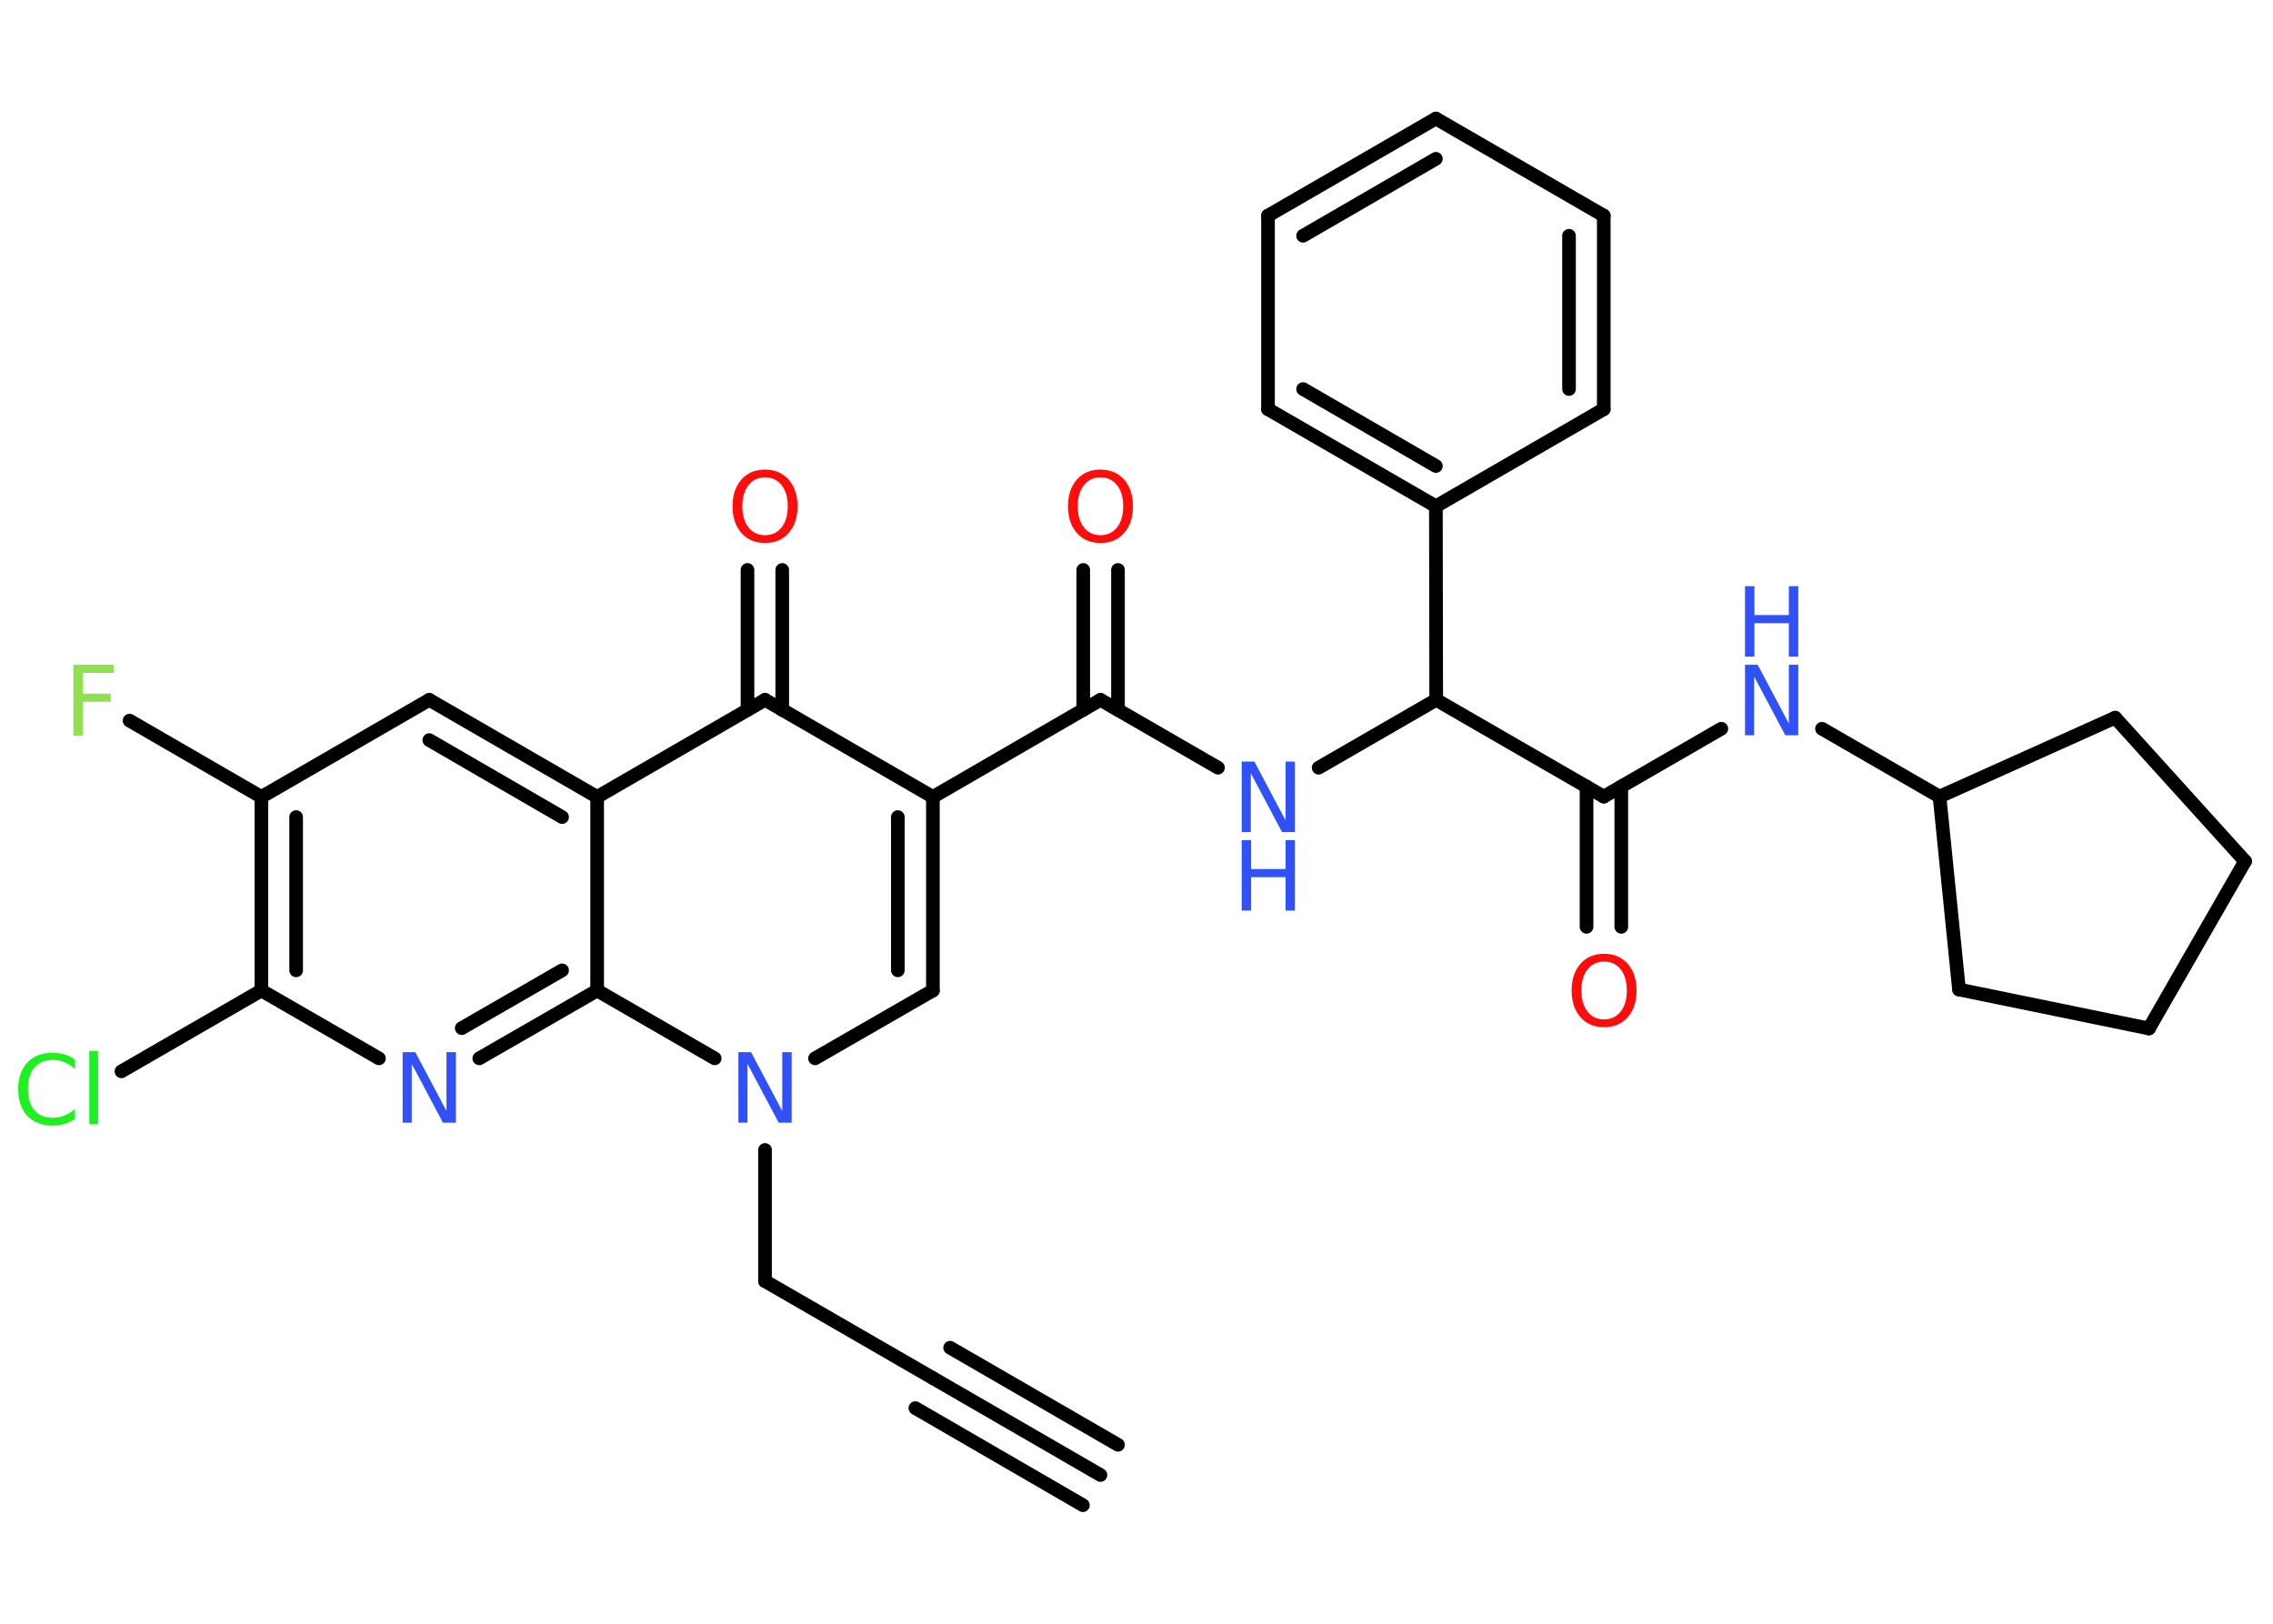 <?xml version='1.0' encoding='UTF-8'?>
<!DOCTYPE svg PUBLIC "-//W3C//DTD SVG 1.1//EN" "http://www.w3.org/Graphics/SVG/1.1/DTD/svg11.dtd">
<svg version='1.2' xmlns='http://www.w3.org/2000/svg' xmlns:xlink='http://www.w3.org/1999/xlink' width='70.0mm' height='50.0mm' viewBox='0 0 70.0 50.0'>
  <desc>Generated by the Chemistry Development Kit (http://github.com/cdk)</desc>
  <g stroke-linecap='round' stroke-linejoin='round' stroke='#000000' stroke-width='.42' fill='#3050F8'>
    <rect x='.0' y='.0' width='70.0' height='50.0' fill='#FFFFFF' stroke='none'/>
    <g id='mol1' class='mol'>
      <g id='mol1bnd1' class='bond'>
        <line x1='33.89' y1='45.42' x2='28.72' y2='42.43'/>
        <line x1='33.35' y1='46.35' x2='28.19' y2='43.36'/>
        <line x1='34.43' y1='44.49' x2='29.26' y2='41.5'/>
      </g>
      <line id='mol1bnd2' class='bond' x1='28.72' y1='42.43' x2='23.56' y2='39.45'/>
      <line id='mol1bnd3' class='bond' x1='23.56' y1='39.45' x2='23.56' y2='35.41'/>
      <line id='mol1bnd4' class='bond' x1='25.1' y1='32.59' x2='28.73' y2='30.5'/>
      <g id='mol1bnd5' class='bond'>
        <line x1='28.73' y1='30.5' x2='28.73' y2='24.54'/>
        <line x1='27.65' y1='29.88' x2='27.65' y2='25.16'/>
      </g>
      <line id='mol1bnd6' class='bond' x1='28.73' y1='24.54' x2='33.89' y2='21.55'/>
      <g id='mol1bnd7' class='bond'>
        <line x1='33.36' y1='21.86' x2='33.36' y2='17.55'/>
        <line x1='34.43' y1='21.86' x2='34.43' y2='17.55'/>
      </g>
      <line id='mol1bnd8' class='bond' x1='33.89' y1='21.55' x2='37.51' y2='23.64'/>
      <line id='mol1bnd9' class='bond' x1='40.61' y1='23.64' x2='44.23' y2='21.55'/>
      <line id='mol1bnd10' class='bond' x1='44.23' y1='21.55' x2='49.39' y2='24.53'/>
      <g id='mol1bnd11' class='bond'>
        <line x1='49.93' y1='24.22' x2='49.93' y2='28.54'/>
        <line x1='48.86' y1='24.22' x2='48.86' y2='28.54'/>
      </g>
      <line id='mol1bnd12' class='bond' x1='49.39' y1='24.53' x2='53.01' y2='22.44'/>
      <line id='mol1bnd13' class='bond' x1='56.11' y1='22.44' x2='59.73' y2='24.53'/>
      <line id='mol1bnd14' class='bond' x1='59.73' y1='24.53' x2='60.33' y2='30.47'/>
      <line id='mol1bnd15' class='bond' x1='60.33' y1='30.47' x2='66.18' y2='31.67'/>
      <line id='mol1bnd16' class='bond' x1='66.18' y1='31.67' x2='69.14' y2='26.52'/>
      <line id='mol1bnd17' class='bond' x1='69.14' y1='26.52' x2='65.14' y2='22.1'/>
      <line id='mol1bnd18' class='bond' x1='59.73' y1='24.53' x2='65.14' y2='22.1'/>
      <line id='mol1bnd19' class='bond' x1='44.23' y1='21.55' x2='44.22' y2='15.59'/>
      <g id='mol1bnd20' class='bond'>
        <line x1='39.05' y1='12.6' x2='44.22' y2='15.59'/>
        <line x1='40.13' y1='11.98' x2='44.22' y2='14.35'/>
      </g>
      <line id='mol1bnd21' class='bond' x1='39.05' y1='12.6' x2='39.05' y2='6.64'/>
      <g id='mol1bnd22' class='bond'>
        <line x1='44.22' y1='3.65' x2='39.05' y2='6.64'/>
        <line x1='44.22' y1='4.89' x2='40.13' y2='7.26'/>
      </g>
      <line id='mol1bnd23' class='bond' x1='44.22' y1='3.65' x2='49.39' y2='6.64'/>
      <g id='mol1bnd24' class='bond'>
        <line x1='49.39' y1='12.6' x2='49.39' y2='6.64'/>
        <line x1='48.32' y1='11.98' x2='48.32' y2='7.26'/>
      </g>
      <line id='mol1bnd25' class='bond' x1='44.22' y1='15.59' x2='49.39' y2='12.6'/>
      <line id='mol1bnd26' class='bond' x1='28.73' y1='24.54' x2='23.56' y2='21.55'/>
      <g id='mol1bnd27' class='bond'>
        <line x1='23.02' y1='21.86' x2='23.02' y2='17.55'/>
        <line x1='24.09' y1='21.86' x2='24.09' y2='17.55'/>
      </g>
      <line id='mol1bnd28' class='bond' x1='23.56' y1='21.55' x2='18.39' y2='24.54'/>
      <g id='mol1bnd29' class='bond'>
        <line x1='18.39' y1='24.54' x2='13.22' y2='21.55'/>
        <line x1='17.31' y1='25.16' x2='13.22' y2='22.79'/>
      </g>
      <line id='mol1bnd30' class='bond' x1='13.22' y1='21.55' x2='8.05' y2='24.54'/>
      <line id='mol1bnd31' class='bond' x1='8.05' y1='24.54' x2='3.99' y2='22.19'/>
      <g id='mol1bnd32' class='bond'>
        <line x1='8.05' y1='24.54' x2='8.05' y2='30.5'/>
        <line x1='9.12' y1='25.16' x2='9.12' y2='29.88'/>
      </g>
      <line id='mol1bnd33' class='bond' x1='8.05' y1='30.5' x2='3.74' y2='32.99'/>
      <line id='mol1bnd34' class='bond' x1='8.05' y1='30.5' x2='11.67' y2='32.59'/>
      <g id='mol1bnd35' class='bond'>
        <line x1='14.76' y1='32.59' x2='18.39' y2='30.5'/>
        <line x1='14.22' y1='31.66' x2='17.31' y2='29.88'/>
      </g>
      <line id='mol1bnd36' class='bond' x1='18.39' y1='24.54' x2='18.39' y2='30.5'/>
      <line id='mol1bnd37' class='bond' x1='22.01' y1='32.59' x2='18.39' y2='30.5'/>
      <path id='mol1atm4' class='atom' d='M22.74 32.4h.39l.96 1.81v-1.81h.29v2.17h-.4l-.96 -1.81v1.81h-.28v-2.17z' stroke='none'/>
      <path id='mol1atm8' class='atom' d='M33.89 14.7q-.32 .0 -.51 .24q-.19 .24 -.19 .65q.0 .41 .19 .65q.19 .24 .51 .24q.32 .0 .51 -.24q.19 -.24 .19 -.65q.0 -.41 -.19 -.65q-.19 -.24 -.51 -.24zM33.89 14.46q.45 .0 .73 .31q.27 .31 .27 .82q.0 .51 -.27 .82q-.27 .31 -.73 .31q-.46 .0 -.73 -.31q-.27 -.31 -.27 -.82q.0 -.51 .27 -.82q.27 -.31 .73 -.31z' stroke='none' fill='#FF0D0D'/>
      <g id='mol1atm9' class='atom'>
        <path d='M38.24 23.45h.39l.96 1.81v-1.81h.29v2.17h-.4l-.96 -1.81v1.81h-.28v-2.17z' stroke='none'/>
        <path d='M38.24 25.87h.29v.89h1.06v-.89h.29v2.17h-.29v-1.03h-1.06v1.03h-.29v-2.17z' stroke='none'/>
      </g>
      <path id='mol1atm12' class='atom' d='M49.4 29.61q-.32 .0 -.51 .24q-.19 .24 -.19 .65q.0 .41 .19 .65q.19 .24 .51 .24q.32 .0 .51 -.24q.19 -.24 .19 -.65q.0 -.41 -.19 -.65q-.19 -.24 -.51 -.24zM49.4 29.37q.45 .0 .73 .31q.27 .31 .27 .82q.0 .51 -.27 .82q-.27 .31 -.73 .31q-.46 .0 -.73 -.31q-.27 -.31 -.27 -.82q.0 -.51 .27 -.82q.27 -.31 .73 -.31z' stroke='none' fill='#FF0D0D'/>
      <g id='mol1atm13' class='atom'>
        <path d='M53.74 20.47h.39l.96 1.81v-1.81h.29v2.17h-.4l-.96 -1.81v1.81h-.28v-2.17z' stroke='none'/>
        <path d='M53.74 18.05h.29v.89h1.06v-.89h.29v2.17h-.29v-1.03h-1.06v1.03h-.29v-2.17z' stroke='none'/>
      </g>
      <path id='mol1atm26' class='atom' d='M23.56 14.7q-.32 .0 -.51 .24q-.19 .24 -.19 .65q.0 .41 .19 .65q.19 .24 .51 .24q.32 .0 .51 -.24q.19 -.24 .19 -.65q.0 -.41 -.19 -.65q-.19 -.24 -.51 -.24zM23.56 14.46q.45 .0 .73 .31q.27 .31 .27 .82q.0 .51 -.27 .82q-.27 .31 -.73 .31q-.46 .0 -.73 -.31q-.27 -.31 -.27 -.82q.0 -.51 .27 -.82q.27 -.31 .73 -.31z' stroke='none' fill='#FF0D0D'/>
      <path id='mol1atm30' class='atom' d='M2.26 20.47h1.24v.25h-.95v.64h.86v.25h-.86v1.04h-.29v-2.17z' stroke='none' fill='#90E050'/>
      <path id='mol1atm32' class='atom' d='M2.31 32.61v.31q-.15 -.14 -.32 -.21q-.17 -.07 -.36 -.07q-.37 .0 -.57 .23q-.2 .23 -.2 .66q.0 .43 .2 .66q.2 .23 .57 .23q.19 .0 .36 -.07q.17 -.07 .32 -.2v.3q-.15 .11 -.33 .16q-.17 .05 -.36 .05q-.49 .0 -.78 -.3q-.28 -.3 -.28 -.82q.0 -.52 .28 -.82q.28 -.3 .78 -.3q.19 .0 .37 .05q.17 .05 .32 .16zM2.75 32.36h.27v2.26h-.27v-2.26z' stroke='none' fill='#1FF01F'/>
      <path id='mol1atm33' class='atom' d='M12.4 32.4h.39l.96 1.81v-1.81h.29v2.17h-.4l-.96 -1.81v1.81h-.28v-2.17z' stroke='none'/>
    </g>
  </g>
</svg>
